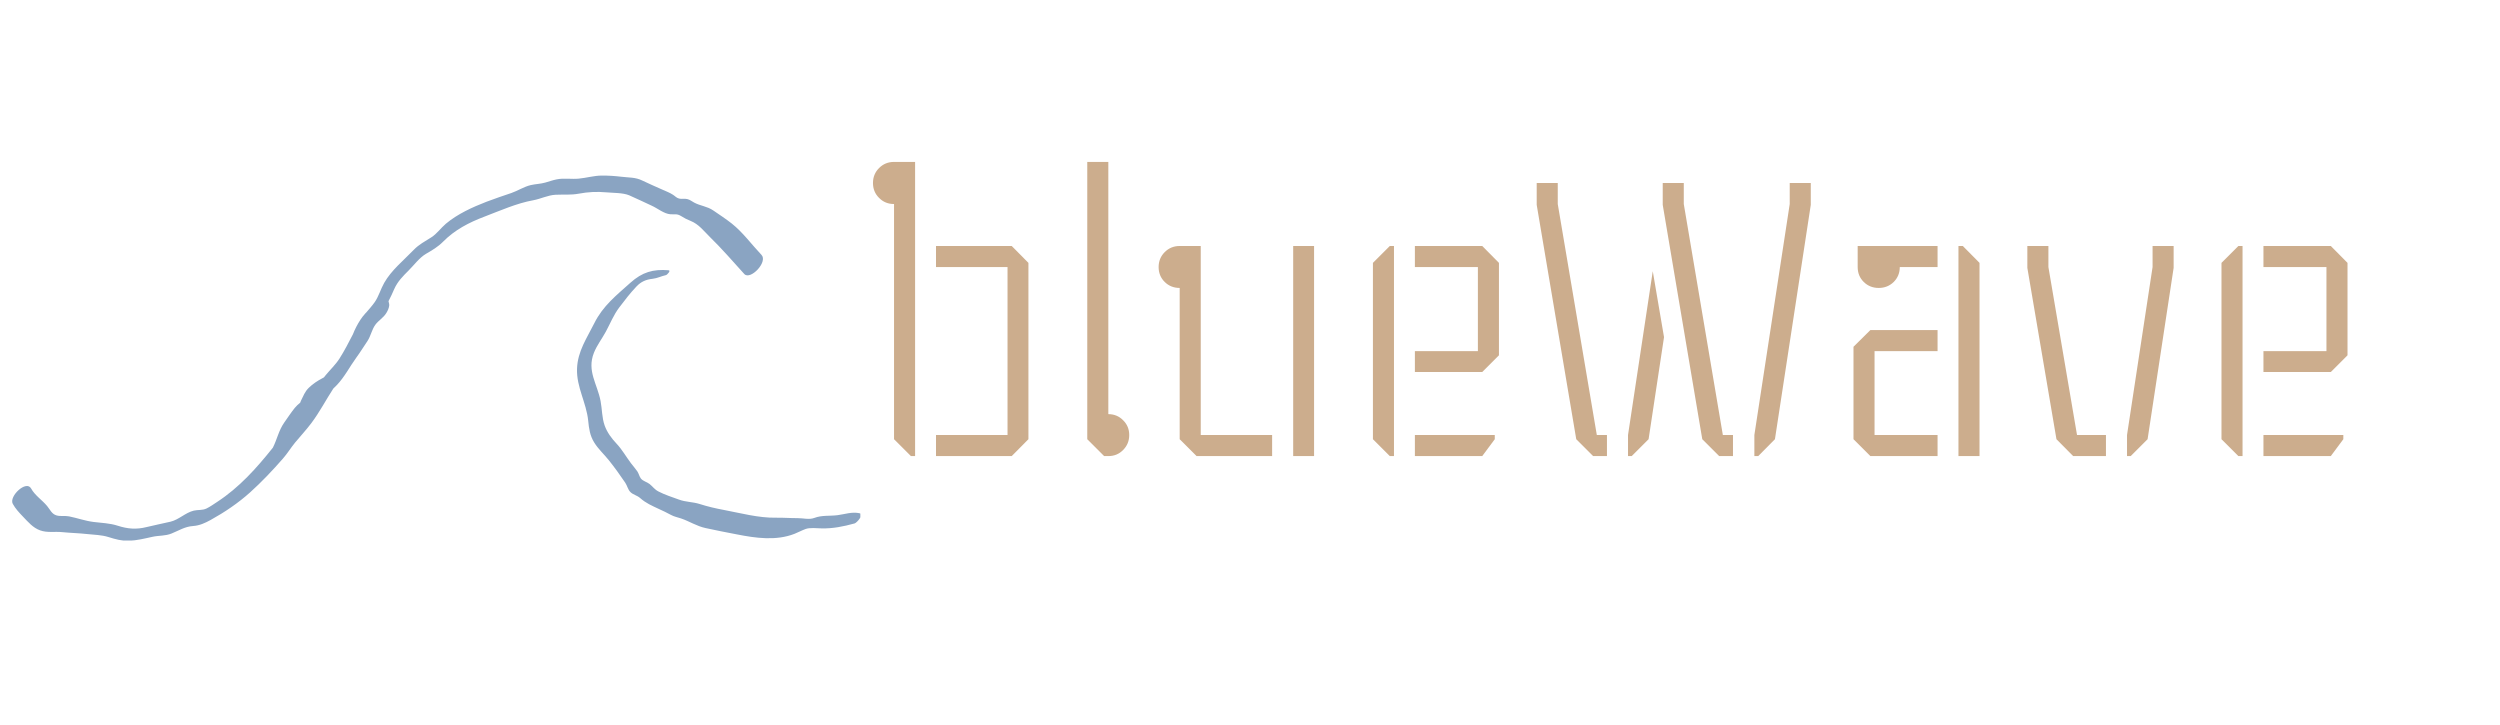 <svg xmlns="http://www.w3.org/2000/svg" xmlns:xlink="http://www.w3.org/1999/xlink" width="324" zoomAndPan="magnify" viewBox="0 0 242.88 70.5" height="94" preserveAspectRatio="xMidYMid meet" version="1.0"><defs><g/><clipPath id="ca7da9df61"><path d="M 0.797 13 L 232 13 L 232 55 L 0.797 55 Z M 0.797 13 " clip-rule="nonzero"/></clipPath><clipPath id="00ef6cbb44"><path d="M 1 4.066 L 83.566 4.066 L 83.566 39.539 L 1 39.539 Z M 1 4.066 " clip-rule="nonzero"/></clipPath><clipPath id="42bc70a910"><path d="M 83 0.582 L 231.48 0.582 L 231.48 41.812 L 83 41.812 Z M 83 0.582 " clip-rule="nonzero"/></clipPath><clipPath id="5b8e34c532"><rect x="0" width="149" y="0" height="42"/></clipPath><clipPath id="7011180c49"><rect x="0" width="232" y="0" height="42"/></clipPath></defs><g clip-path="url(#ca7da9df61)"><g transform="matrix(1, 0, 0, 1, 0, 13)"><g clip-path="url(#7011180c49)"><g clip-path="url(#00ef6cbb44)"><path fill="#8aa4c2" d="M 56.203 5.824 C 55.426 5.969 54.723 5.891 53.945 5.93 C 53.188 5.969 52.512 6.328 51.773 6.465 C 50.176 6.75 48.551 7.477 47.016 8.062 C 45.52 8.629 44.145 9.344 43.016 10.484 C 42.5 11.004 41.965 11.312 41.34 11.676 C 40.703 12.051 40.184 12.77 39.656 13.293 C 39.094 13.852 38.59 14.359 38.262 15.09 C 38.082 15.488 37.914 15.891 37.703 16.273 C 37.73 16.406 37.789 16.562 37.77 16.711 C 37.734 16.977 37.629 17.199 37.488 17.43 C 37.207 17.891 36.734 18.145 36.434 18.551 C 36.078 19.031 35.988 19.645 35.66 20.145 C 35.305 20.672 34.957 21.238 34.578 21.754 C 33.922 22.652 33.457 23.613 32.676 24.434 C 32.57 24.547 32.453 24.66 32.34 24.766 C 31.621 25.867 31.012 27.047 30.219 28.105 C 29.723 28.773 29.152 29.375 28.621 30.02 C 28.207 30.527 27.867 31.09 27.434 31.582 C 26.449 32.711 25.371 33.848 24.258 34.852 C 23.098 35.895 21.777 36.789 20.41 37.543 C 19.863 37.844 19.332 38.086 18.707 38.129 C 17.898 38.188 17.359 38.555 16.621 38.855 C 15.992 39.113 15.398 39.035 14.75 39.18 C 14.008 39.344 13.25 39.531 12.484 39.562 C 11.777 39.59 11.152 39.41 10.488 39.203 C 9.805 38.988 9.117 38.988 8.414 38.91 C 7.602 38.82 6.789 38.805 5.98 38.723 C 5.254 38.648 4.539 38.805 3.84 38.551 C 3.145 38.305 2.676 37.738 2.176 37.219 C 1.809 36.836 1.43 36.434 1.18 35.969 C 0.789 35.246 2.5 33.625 2.965 34.484 C 3.332 35.152 4.035 35.602 4.516 36.18 C 4.809 36.527 4.965 36.969 5.449 37.102 C 5.824 37.207 6.266 37.113 6.652 37.191 C 7.453 37.352 8.223 37.633 9.031 37.734 C 9.844 37.836 10.605 37.848 11.391 38.102 C 12.355 38.414 13.199 38.48 14.191 38.23 C 14.969 38.035 15.754 37.891 16.52 37.707 C 17.328 37.512 17.965 36.828 18.777 36.633 C 19.199 36.535 19.609 36.621 20.02 36.422 C 20.375 36.246 20.711 36.008 21.043 35.789 C 23.203 34.379 24.879 32.5 26.461 30.516 C 26.867 29.723 27.031 28.832 27.57 28.07 C 27.902 27.602 28.223 27.109 28.582 26.66 C 28.742 26.461 28.926 26.297 29.117 26.141 C 29.137 26.074 29.164 26.008 29.195 25.945 C 29.438 25.477 29.551 25.09 29.953 24.695 C 30.34 24.316 30.82 24 31.301 23.75 C 31.344 23.727 31.387 23.703 31.426 23.68 C 31.484 23.605 31.543 23.527 31.605 23.457 C 32.047 22.918 32.562 22.441 32.938 21.852 C 33.426 21.086 33.832 20.285 34.246 19.488 C 34.34 19.254 34.441 19.012 34.566 18.777 C 34.816 18.297 35.086 17.863 35.453 17.461 C 35.484 17.434 35.516 17.402 35.543 17.371 C 35.824 17.035 36.121 16.719 36.371 16.355 C 36.758 15.793 36.941 15.098 37.281 14.5 C 37.98 13.262 39.172 12.309 40.148 11.293 C 40.676 10.746 41.234 10.473 41.863 10.07 C 42.41 9.723 42.785 9.164 43.281 8.746 C 44.402 7.801 45.871 7.133 47.23 6.609 C 48.031 6.301 48.844 6.035 49.652 5.758 C 50.285 5.539 50.879 5.141 51.527 4.992 C 51.996 4.883 52.473 4.879 52.941 4.746 C 53.312 4.641 53.676 4.508 54.055 4.434 C 54.77 4.289 55.473 4.434 56.195 4.363 C 56.945 4.293 57.656 4.074 58.418 4.066 C 59.059 4.062 59.703 4.102 60.34 4.18 C 61.074 4.273 61.691 4.215 62.367 4.547 C 63.016 4.863 63.68 5.141 64.336 5.438 C 64.676 5.59 65.043 5.727 65.352 5.93 C 65.578 6.074 65.691 6.234 65.949 6.301 C 66.207 6.367 66.477 6.285 66.738 6.348 C 67.016 6.414 67.172 6.566 67.414 6.691 C 68.016 7.016 68.68 7.051 69.27 7.457 C 69.863 7.863 70.508 8.285 71.066 8.727 C 72.156 9.59 73 10.77 73.953 11.77 C 74.613 12.457 72.863 14.277 72.281 13.629 C 71.172 12.406 70.121 11.188 68.941 10.035 C 68.34 9.445 67.863 8.789 67.059 8.469 C 66.703 8.328 66.48 8.211 66.16 8.012 C 65.742 7.754 65.574 7.855 65.117 7.828 C 64.484 7.785 63.871 7.258 63.301 7 C 62.566 6.668 61.836 6.301 61.098 5.984 C 60.484 5.727 59.535 5.758 58.867 5.695 C 57.961 5.613 57.098 5.656 56.203 5.824 Z M 83.469 36.883 C 82.742 36.73 82.074 36.98 81.359 37.074 C 80.562 37.176 79.84 37.059 79.086 37.344 C 78.598 37.531 78.012 37.363 77.477 37.363 C 76.77 37.367 76.062 37.309 75.352 37.32 C 73.68 37.352 71.922 36.871 70.277 36.562 C 69.484 36.414 68.727 36.238 67.957 35.992 C 67.281 35.777 66.594 35.805 65.941 35.562 C 65.285 35.324 64.57 35.098 63.953 34.777 C 63.551 34.57 63.414 34.316 63.086 34.051 C 62.824 33.844 62.445 33.773 62.234 33.512 C 62.09 33.328 62.031 33.035 61.895 32.828 C 61.703 32.547 61.473 32.293 61.266 32.02 C 60.789 31.383 60.41 30.699 59.863 30.117 C 59.379 29.605 58.957 29.035 58.715 28.367 C 58.441 27.605 58.469 26.77 58.316 25.977 C 57.996 24.312 56.973 23.055 57.664 21.305 C 57.965 20.543 58.438 19.957 58.82 19.25 C 59.258 18.445 59.574 17.621 60.133 16.883 C 60.652 16.195 61.199 15.484 61.793 14.859 C 62.25 14.371 62.734 14.168 63.379 14.098 C 63.852 14.043 64.199 13.844 64.668 13.742 C 64.785 13.719 65.176 13.293 64.934 13.27 C 63.41 13.141 62.359 13.461 61.219 14.48 C 59.855 15.703 58.543 16.73 57.707 18.414 C 56.98 19.871 56.086 21.145 56.027 22.836 C 55.961 24.617 56.938 26.141 57.113 27.895 C 57.188 28.656 57.277 29.328 57.688 29.996 C 58.09 30.652 58.648 31.145 59.121 31.738 C 59.668 32.422 60.227 33.195 60.715 33.922 C 60.906 34.203 60.973 34.594 61.219 34.832 C 61.48 35.09 61.879 35.156 62.16 35.41 C 62.734 35.914 63.289 36.145 63.984 36.473 C 64.363 36.652 64.766 36.828 65.129 37.035 C 65.48 37.23 65.758 37.262 66.145 37.395 C 66.977 37.68 67.641 38.137 68.523 38.328 C 69.531 38.551 70.543 38.746 71.555 38.941 C 73.395 39.305 75.383 39.586 77.168 38.887 C 77.523 38.746 77.898 38.543 78.246 38.418 C 78.664 38.266 79.348 38.348 79.789 38.359 C 80.898 38.387 81.934 38.172 83.004 37.879 C 83.23 37.82 83.961 36.984 83.469 36.883 Z M 83.469 36.883 " fill-opacity="1" fill-rule="nonzero"/></g><g clip-path="url(#42bc70a910)"><g transform="matrix(1, 0, 0, 1, 83, -0)"><g clip-path="url(#5b8e34c532)"><g fill="#ccad8d" fill-opacity="1"><g transform="translate(0.981, 31.332)"><g><path d="M 13.891 -18.375 L 6.938 -18.375 L 6.938 -20.422 L 14.297 -20.422 L 15.922 -18.781 L 15.922 -1.641 L 14.297 0 L 6.938 0 L 6.938 -2.047 L 13.891 -2.047 Z M 4.5 0 L 2.859 -1.641 L 2.859 -24.5 C 2.285 -24.5 1.801 -24.695 1.406 -25.094 C 1.008 -25.488 0.812 -25.973 0.812 -26.547 C 0.812 -27.117 1.008 -27.602 1.406 -28 C 1.801 -28.395 2.285 -28.594 2.859 -28.594 L 4.906 -28.594 L 4.906 0 Z M 4.5 0 "/></g></g></g><g fill="#ccad8d" fill-opacity="1"><g transform="translate(19.763, 31.332)"><g><path d="M 4.906 -28.594 L 4.906 -4.078 C 5.477 -4.078 5.957 -3.879 6.344 -3.484 C 6.738 -3.098 6.938 -2.617 6.938 -2.047 C 6.938 -1.473 6.738 -0.988 6.344 -0.594 C 5.957 -0.195 5.477 0 4.906 0 L 4.5 0 L 2.859 -1.641 L 2.859 -28.594 Z M 4.906 -28.594 "/></g></g></g><g fill="#ccad8d" fill-opacity="1"><g transform="translate(28.746, 31.332)"><g><path d="M 15.922 -20.422 L 15.922 0 L 13.891 0 L 13.891 -20.422 Z M 2.859 -20.422 L 4.906 -20.422 L 4.906 -2.047 L 11.844 -2.047 L 11.844 0 L 4.5 0 L 2.859 -1.641 L 2.859 -16.344 C 2.285 -16.344 1.801 -16.535 1.406 -16.922 C 1.008 -17.316 0.812 -17.801 0.812 -18.375 C 0.812 -18.945 1.008 -19.43 1.406 -19.828 C 1.801 -20.223 2.285 -20.422 2.859 -20.422 Z M 2.859 -20.422 "/></g></g></g><g fill="#ccad8d" fill-opacity="1"><g transform="translate(47.529, 31.332)"><g><path d="M 6.938 -10.203 L 13.062 -10.203 L 13.062 -18.375 L 6.938 -18.375 L 6.938 -20.422 L 13.484 -20.422 L 15.109 -18.781 L 15.109 -9.797 L 13.484 -8.172 L 6.938 -8.172 Z M 4.906 0 L 4.5 0 L 2.859 -1.641 L 2.859 -18.781 L 4.5 -20.422 L 4.906 -20.422 Z M 6.938 -2.047 L 14.703 -2.047 L 14.703 -1.641 L 13.484 0 L 6.938 0 Z M 6.938 -2.047 "/></g></g></g><g fill="#ccad8d" fill-opacity="1"><g transform="translate(65.495, 31.332)"><g><path d="M 12.094 -17.969 L 13.188 -11.562 L 11.688 -1.641 L 10.047 0 L 9.688 0 L 9.688 -2.047 Z M 4.656 -1.641 L 0.812 -24.422 L 0.812 -26.547 L 2.859 -26.547 L 2.859 -24.5 L 6.656 -2.047 L 7.641 -2.047 L 7.641 0 L 6.297 0 Z M 21.969 -2.047 L 25.406 -24.5 L 25.406 -26.547 L 27.453 -26.547 L 27.453 -24.422 L 23.969 -1.641 L 22.344 0 L 21.969 0 Z M 16.906 -1.641 L 13.062 -24.422 L 13.062 -26.547 L 15.109 -26.547 L 15.109 -24.5 L 18.906 -2.047 L 19.891 -2.047 L 19.891 0 L 18.547 0 Z M 16.906 -1.641 "/></g></g></g><g fill="#ccad8d" fill-opacity="1"><g transform="translate(94.24, 31.332)"><g><path d="M 11.031 -10.203 L 4.906 -10.203 L 4.906 -2.047 L 11.031 -2.047 L 11.031 0 L 4.5 0 L 2.859 -1.641 L 2.859 -10.625 L 4.5 -12.25 L 11.031 -12.25 Z M 13.062 -20.422 L 13.484 -20.422 L 15.109 -18.781 L 15.109 0 L 13.062 0 Z M 11.031 -18.375 L 7.359 -18.375 C 7.359 -17.801 7.16 -17.316 6.766 -16.922 C 6.367 -16.535 5.883 -16.344 5.312 -16.344 C 4.738 -16.344 4.254 -16.535 3.859 -16.922 C 3.461 -17.316 3.266 -17.801 3.266 -18.375 L 3.266 -20.422 L 11.031 -20.422 Z M 11.031 -18.375 "/></g></g></g><g fill="#ccad8d" fill-opacity="1"><g transform="translate(113.186, 31.332)"><g><path d="M 3.641 -1.641 L 0.812 -18.297 L 0.812 -20.422 L 2.859 -20.422 L 2.859 -18.375 L 5.641 -2.047 L 8.453 -2.047 L 8.453 0 L 5.266 0 Z M 10.5 -2.047 L 12.984 -18.375 L 12.984 -20.422 L 15.031 -20.422 L 15.031 -18.297 L 12.5 -1.641 L 10.859 0 L 10.5 0 Z M 10.5 -2.047 "/></g></g></g><g fill="#ccad8d" fill-opacity="1"><g transform="translate(130.009, 31.332)"><g><path d="M 6.938 -10.203 L 13.062 -10.203 L 13.062 -18.375 L 6.938 -18.375 L 6.938 -20.422 L 13.484 -20.422 L 15.109 -18.781 L 15.109 -9.797 L 13.484 -8.172 L 6.938 -8.172 Z M 4.906 0 L 4.5 0 L 2.859 -1.641 L 2.859 -18.781 L 4.5 -20.422 L 4.906 -20.422 Z M 6.938 -2.047 L 14.703 -2.047 L 14.703 -1.641 L 13.484 0 L 6.938 0 Z M 6.938 -2.047 "/></g></g></g></g></g></g></g></g></g></svg>